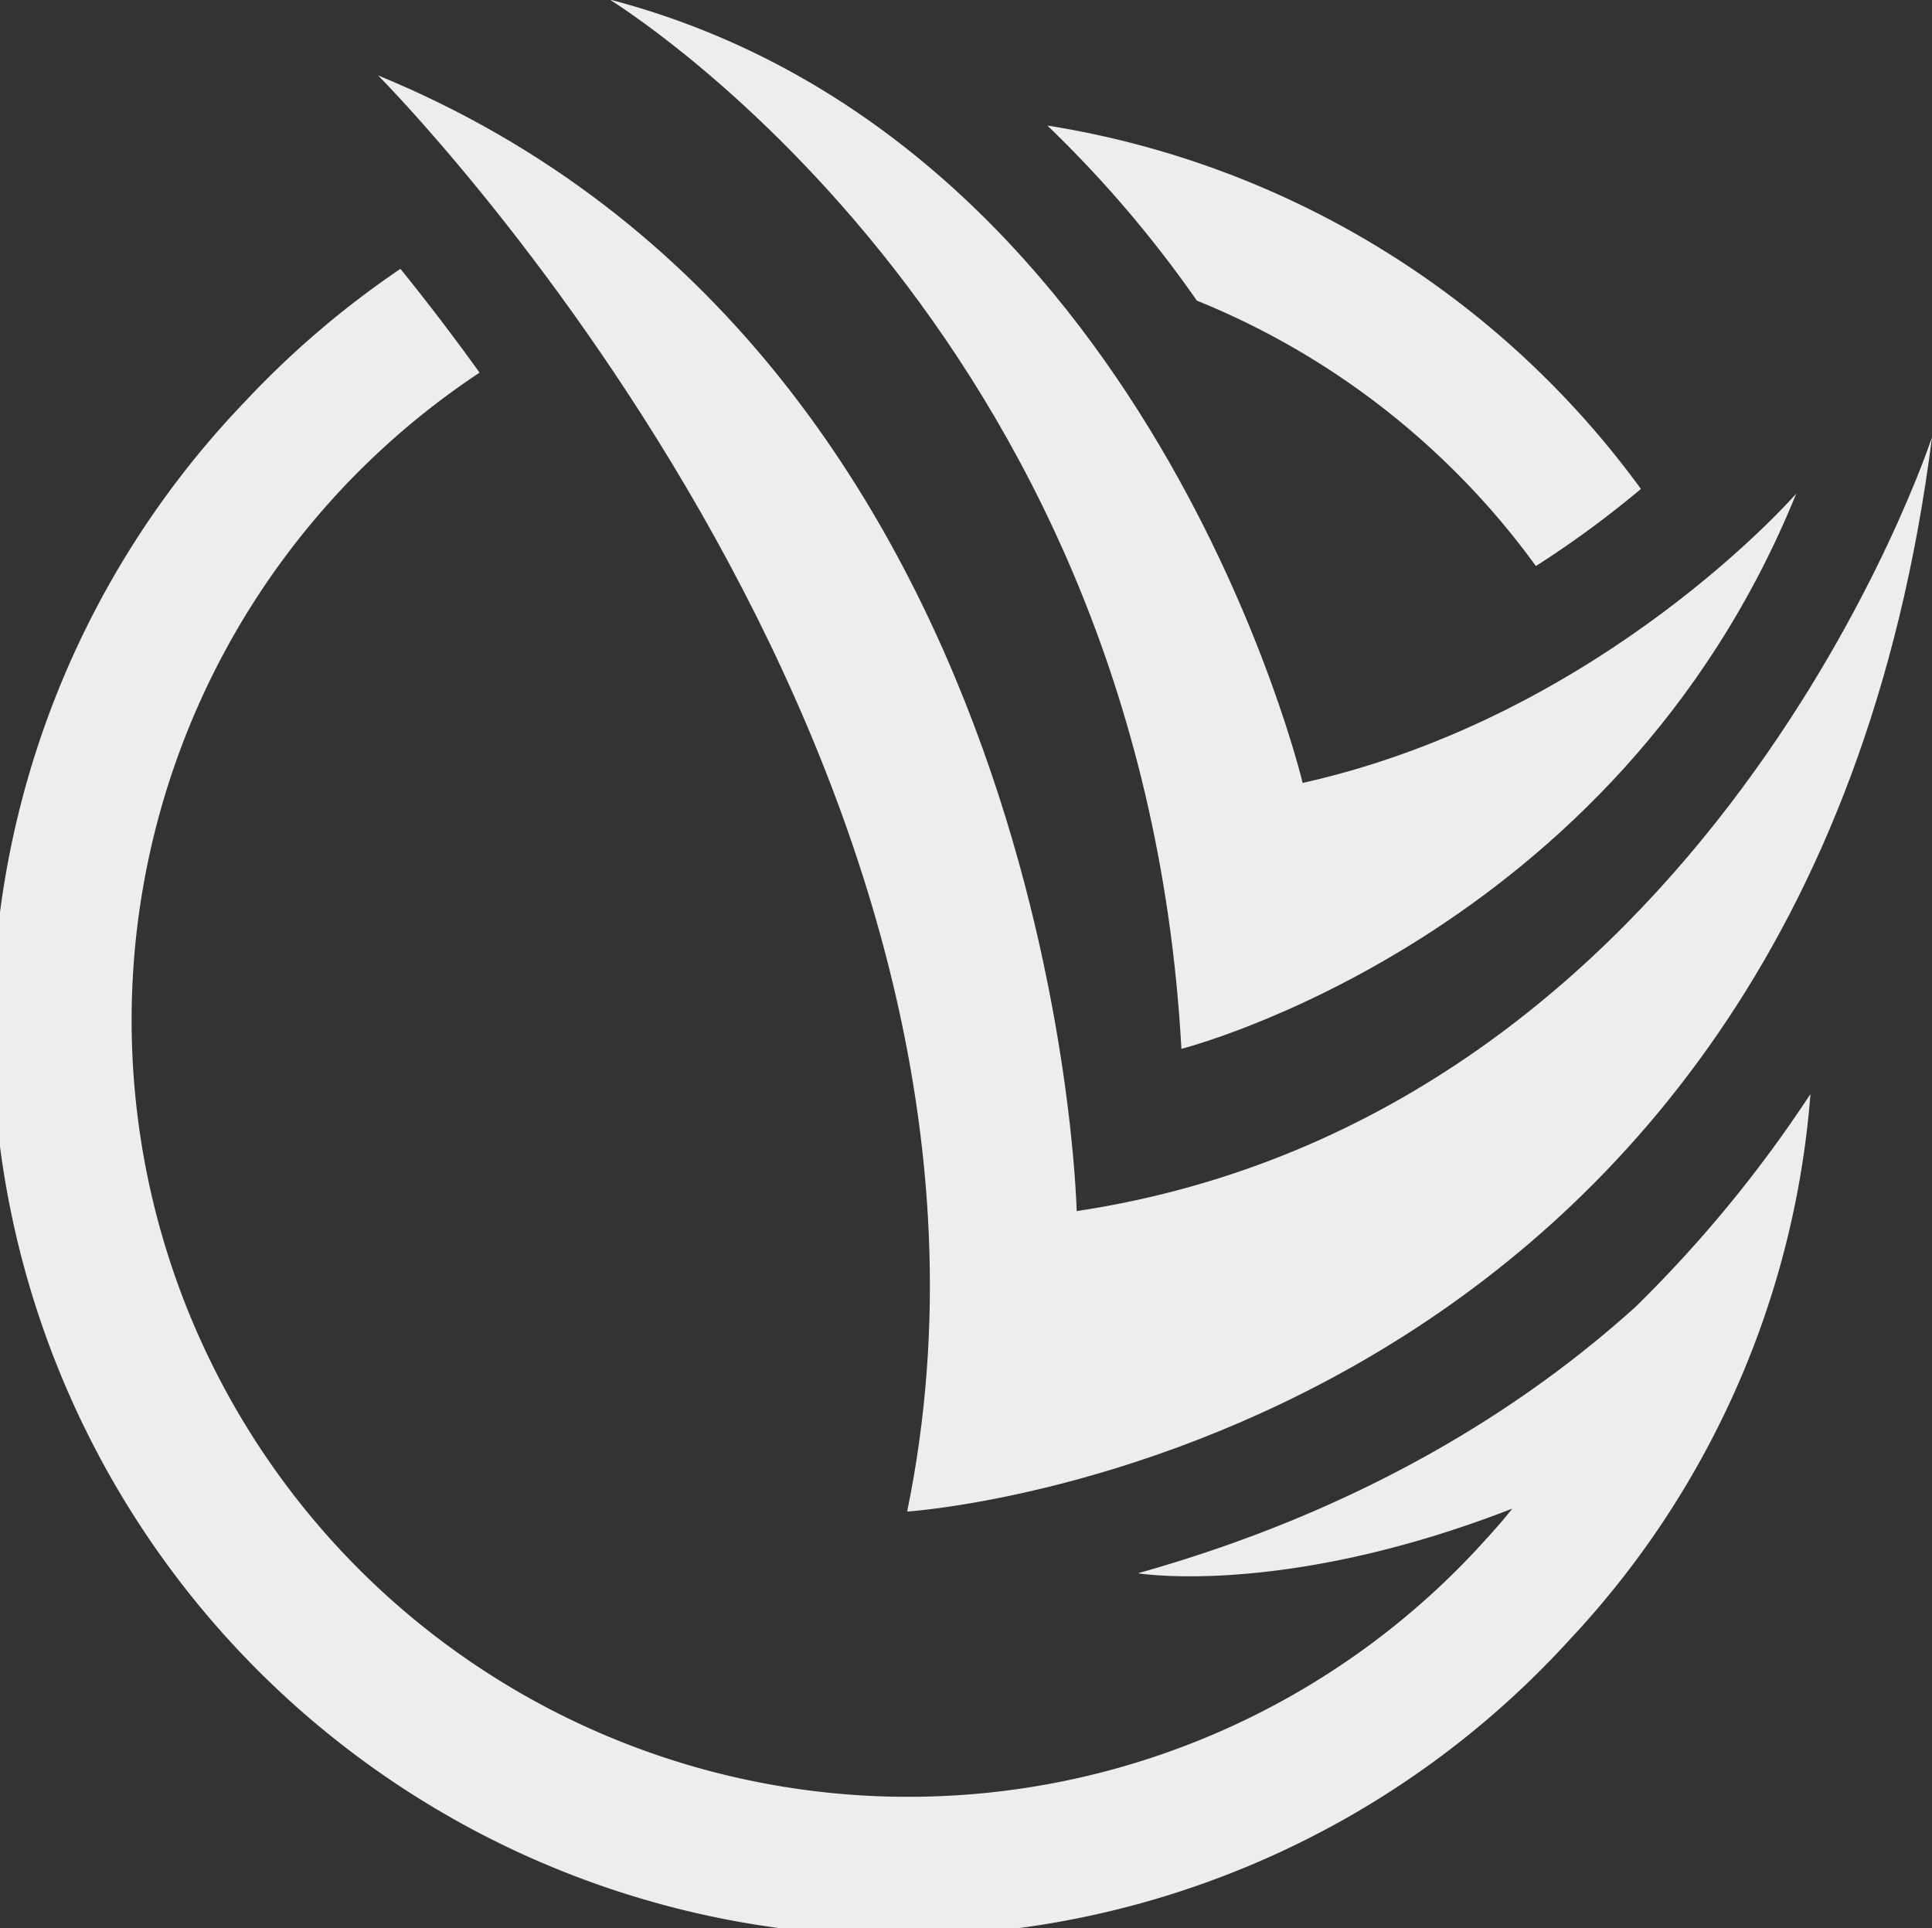<svg xmlns="http://www.w3.org/2000/svg" viewBox="0 0 125.25 125"><rect x="0" y="0" width="125.25" height="125" fill="#333333" stroke="none"/><defs><style>.cls-1{fill:#ededed;}</style></defs><title>Asset 1</title><g id="Layer_2" data-name="Layer 2"><g id="Layer_1-2" data-name="Layer 1"><path class="cls-1" d="M69.8,78.52S68.61,23,24.51,4.89c0,0,44.32,44.44,34.3,93.11,0,0,58.09-3.7,66.44-69.66C125.25,28.34,110.9,72.31,69.8,78.52Z"/><path class="cls-1" d="M93.17,29.45a50.28,50.28,0,0,1,6.4,7.25,65.28,65.28,0,0,0,6.81-5A59.07,59.07,0,0,0,67.9,8.14a75.84,75.84,0,0,1,9.69,11.35A50.52,50.52,0,0,1,93.17,29.45Z"/><path class="cls-1" d="M106.06,84.7C99.2,90.91,88.79,97.79,73.77,102c0,0,9.44,1.58,24.27-4.19-.79,1-1.62,1.9-2.49,2.84A50.35,50.35,0,1,1,31.09,24.16c-1.83-2.55-3.57-4.8-5.13-6.73a59.45,59.45,0,0,0-10.11,8.64,58.78,58.78,0,1,0,85.85,80.3,58.26,58.26,0,0,0,15.67-35.43l-.12.17A83.26,83.26,0,0,1,106.06,84.7Z"/><path class="cls-1" d="M76.59,68S104.75,60.87,116.45,32c0,0-12.52,14.41-32,18.76,0,0-9.9-41.63-44.92-50.79C39.5,0,74,20.82,76.59,68Z"/></g></g></svg>